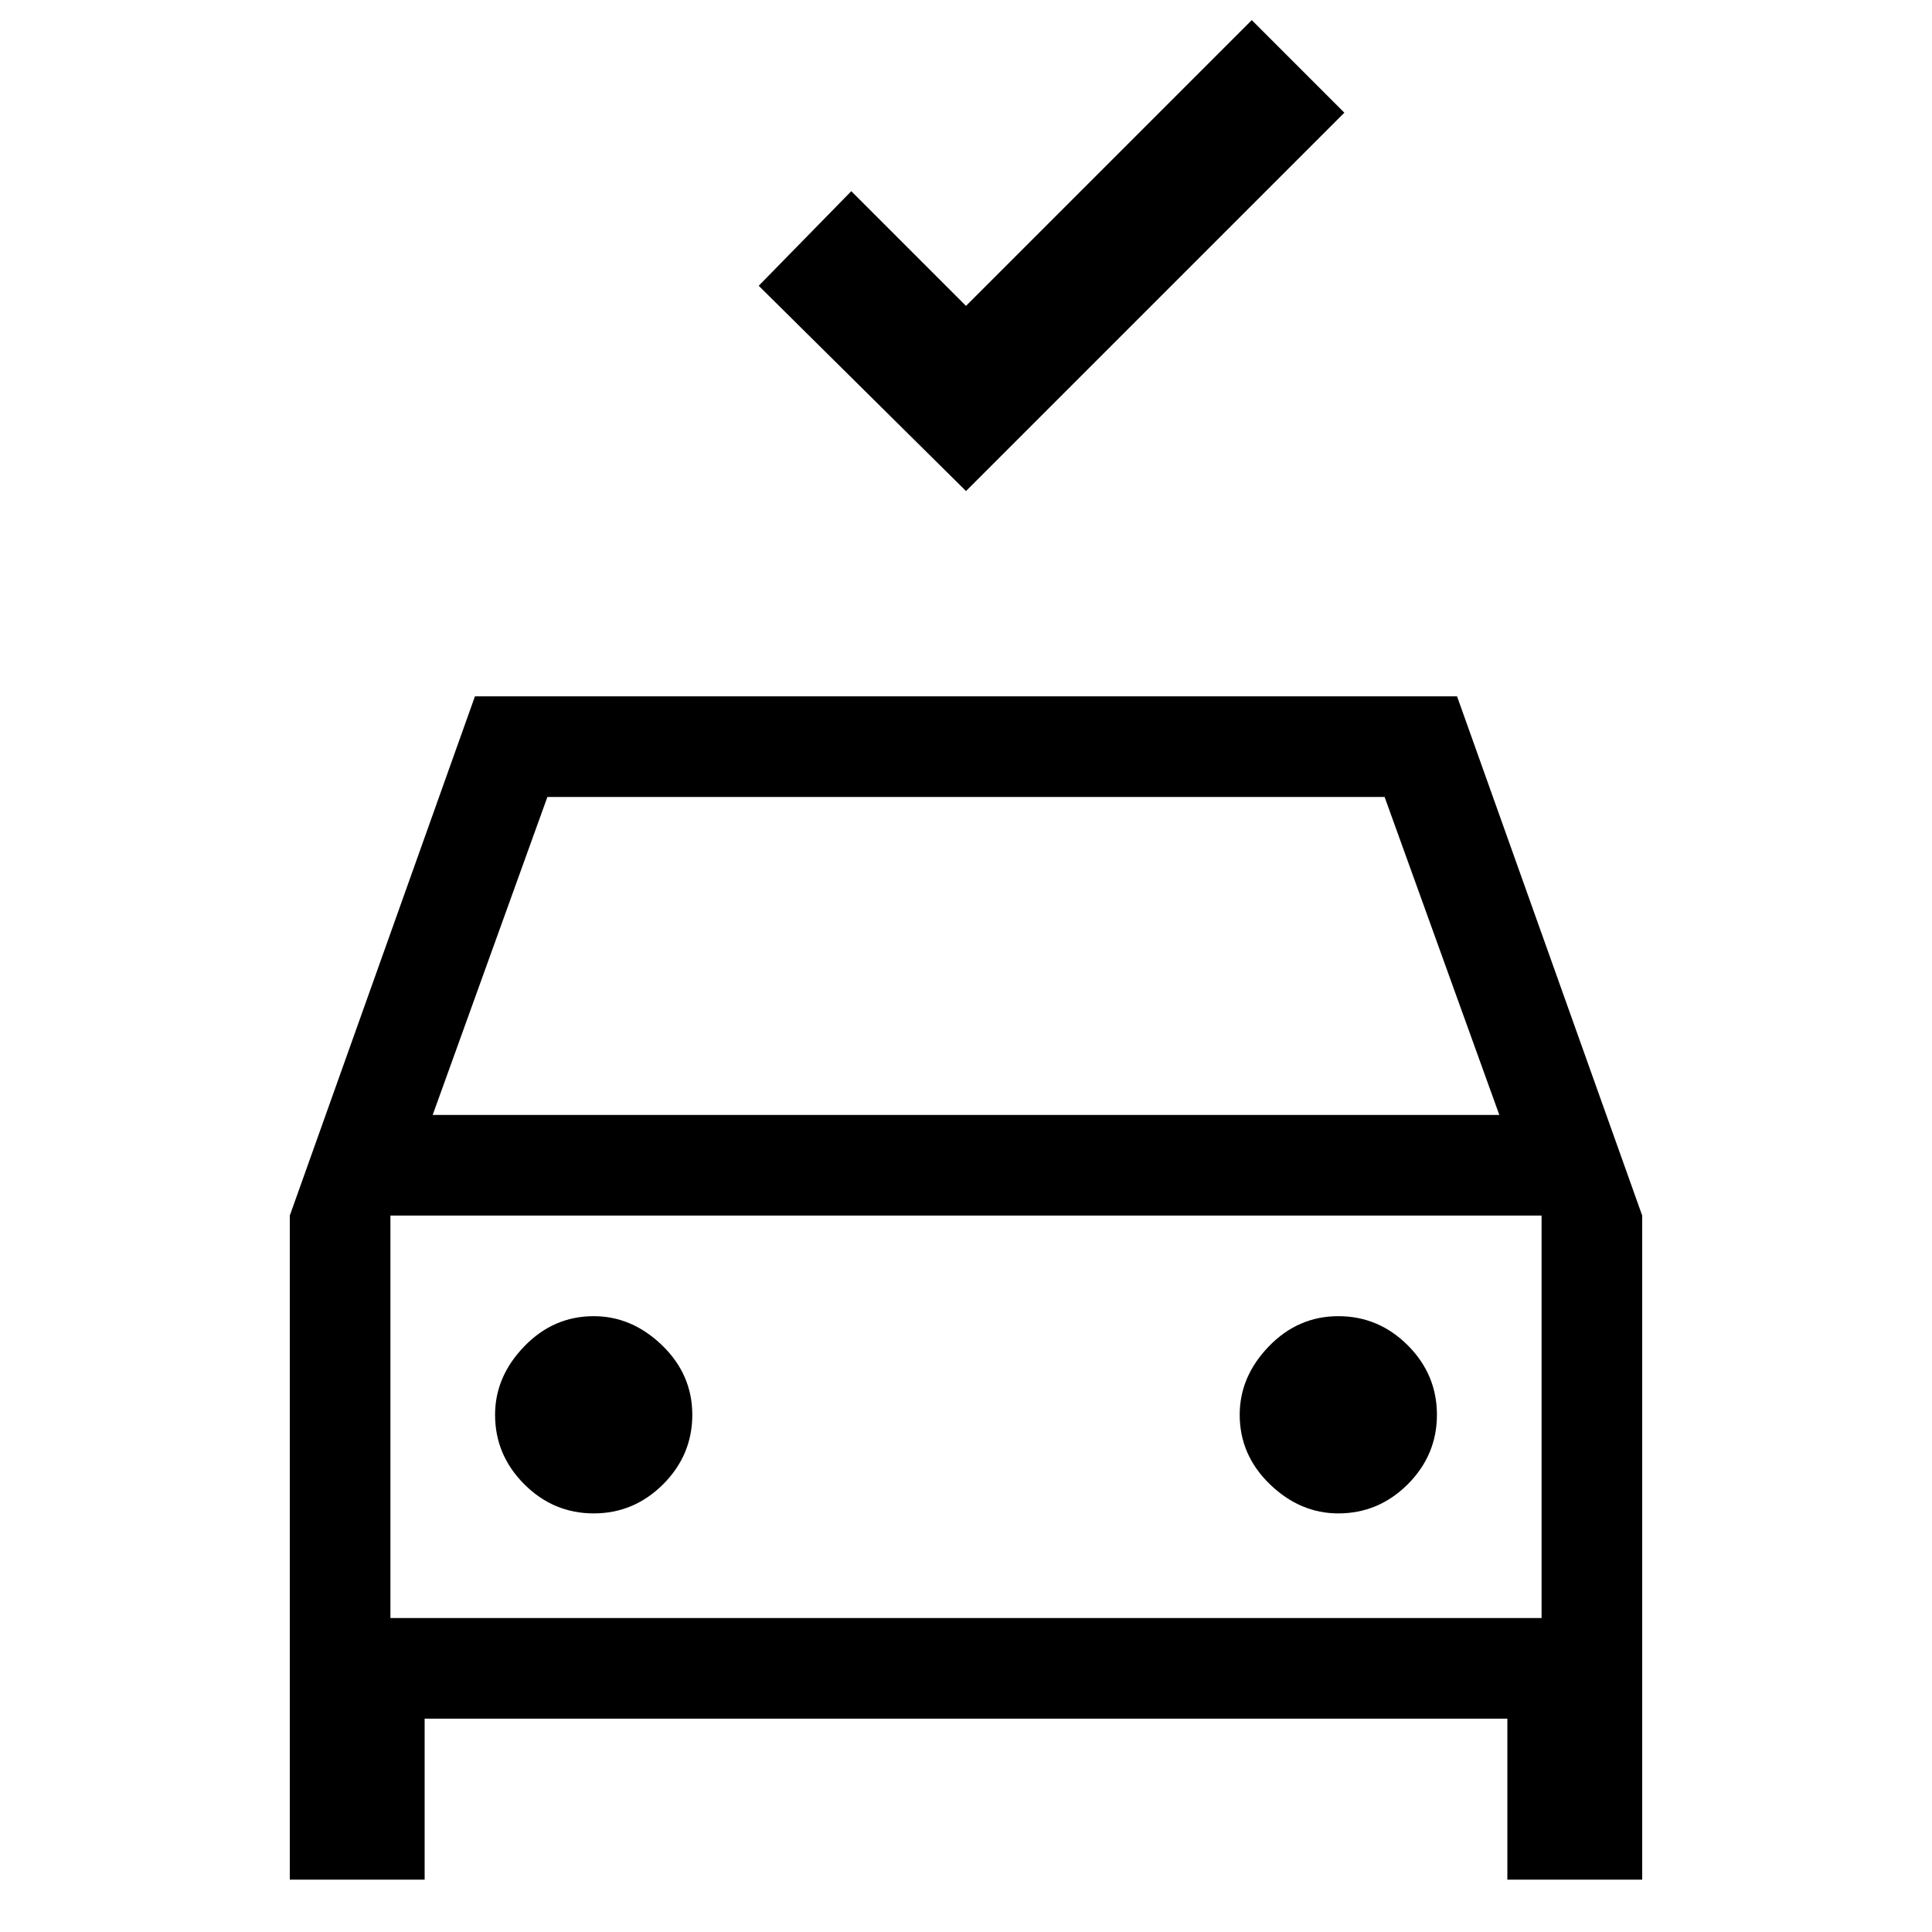 <svg xmlns="http://www.w3.org/2000/svg" height="24" width="24"><path d="M12 6.1 9.425 3.55 10.575 2.375 12 3.8 15.55 0.25 16.7 1.4ZM3.6 23.35V15.1L5.9 8.65H18.1L20.4 15.1V23.35H18.725V21.35H5.275V23.35ZM5.375 13.85H18.625L17.2 9.9H6.8ZM4.85 15.1V20.1ZM7.375 18.8Q7.875 18.8 8.238 18.438Q8.6 18.075 8.6 17.575Q8.6 17.075 8.225 16.712Q7.85 16.35 7.375 16.35Q6.875 16.35 6.513 16.725Q6.15 17.1 6.15 17.575Q6.15 18.075 6.513 18.438Q6.875 18.8 7.375 18.8ZM16.625 18.8Q17.125 18.8 17.488 18.438Q17.85 18.075 17.85 17.575Q17.85 17.075 17.488 16.712Q17.125 16.35 16.625 16.35Q16.125 16.35 15.762 16.725Q15.4 17.1 15.4 17.575Q15.4 18.075 15.775 18.438Q16.15 18.8 16.625 18.8ZM4.85 20.1H19.15V15.1H4.85Z"/></svg>